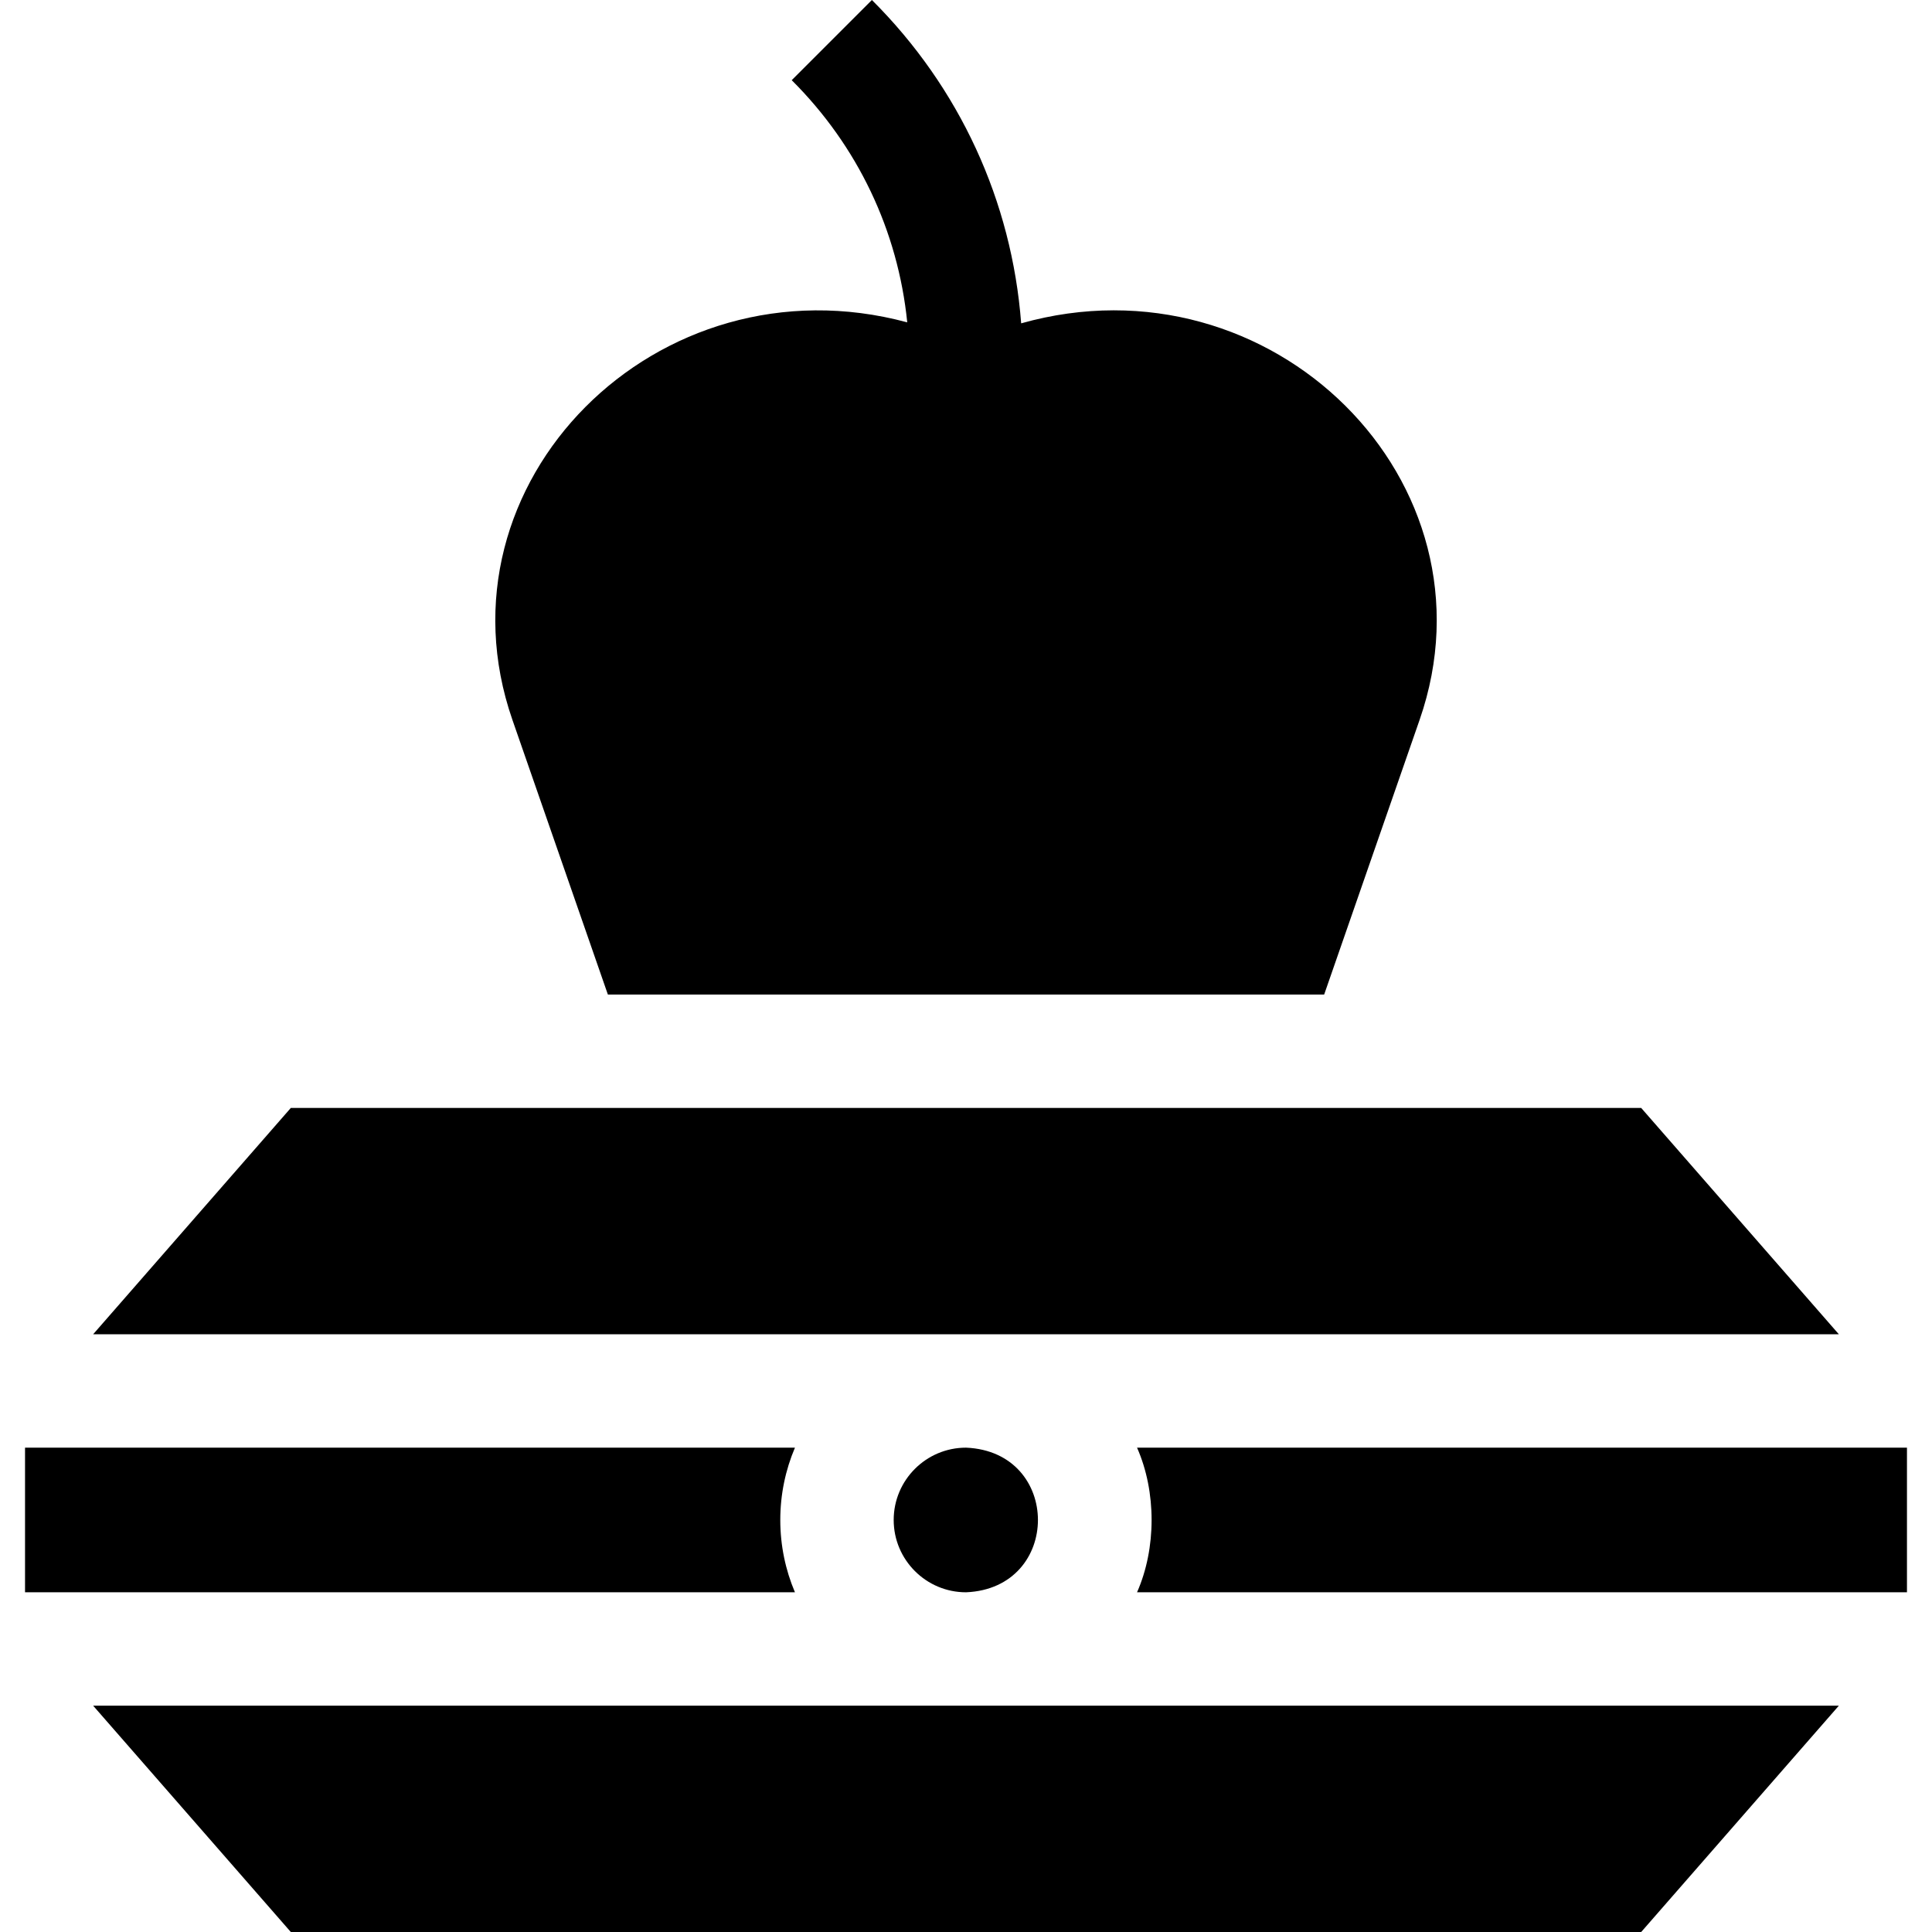 <svg id="Capa_1" enable-background="new 0 0 511.106 511.106" height="512" viewBox="0 0 511.106 511.106" width="512" xmlns="http://www.w3.org/2000/svg"><g><path d="m160.813 263.106h189.49l25.25-72.67c21.887-62.955-39.093-123.594-105.406-104.898-2.467-32.333-16.278-62.405-39.487-85.538l-21.213 21.213c17.474 17.4 28.119 39.854 30.561 64.065-.001 0-.003-.001-.004-.001-66.1-17.83-126.18 42.55-104.45 105.15z"/><path d="m434.173 293.106c-102.551 0-254.692 0-357.24 0l-52.29 59.87h461.82z"/><path d="m300.803 382.976c5.134 11.623 5.134 26.637 0 38.26h203.68v-38.26z"/><path d="m206.423 402.106c0-6.78 1.38-13.25 3.88-19.13h-203.68v38.26h203.68c-2.5-5.88-3.88-12.35-3.88-19.13z"/><path d="m76.933 511.106h357.24l52.29-59.87h-461.82z"/><path d="m236.423 402.106c0 10.55 8.58 19.13 19.13 19.13 25.379-1.048 25.372-37.215 0-38.26-10.55 0-19.13 8.58-19.13 19.13z"/></g></svg>